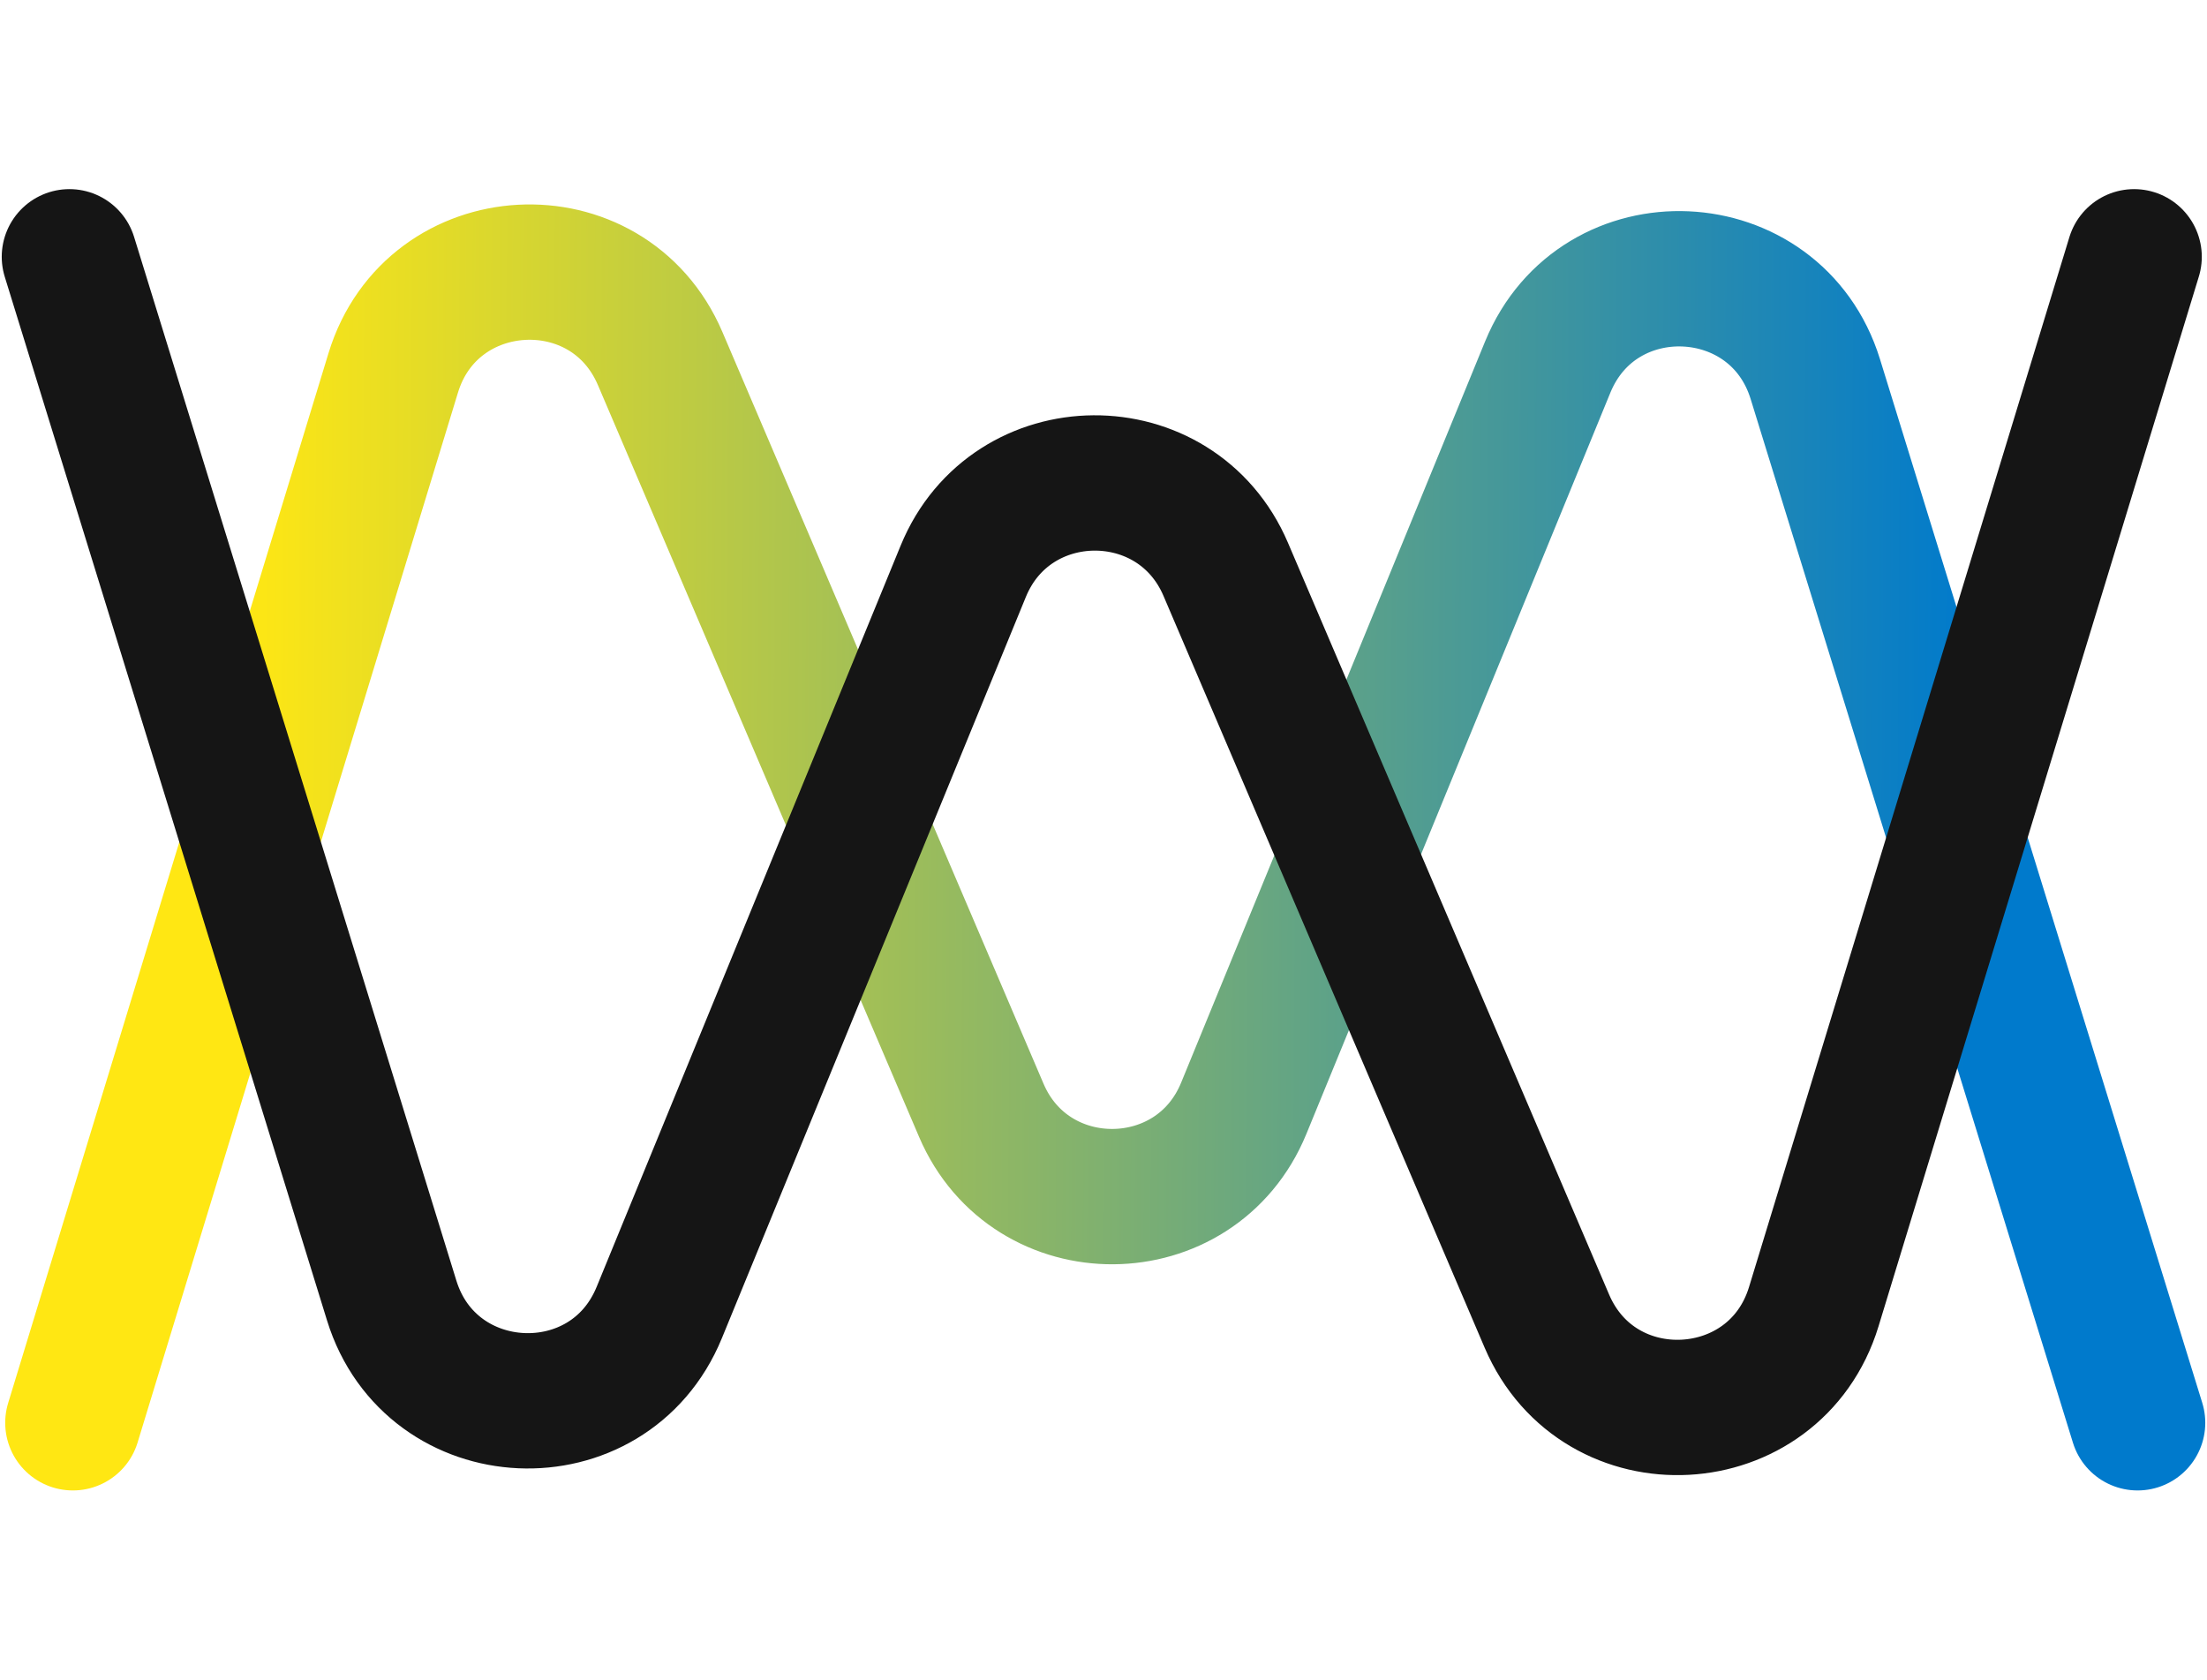 <svg width="636" height="484" viewBox="0 0 636 484" fill="none" xmlns="http://www.w3.org/2000/svg">
<path d="M616 410L523.124 109.234C511.774 72.475 460.613 70.18 446.016 105.774L358.414 319.383C344.611 353.041 297.068 353.387 282.777 319.933L190.237 103.309C175.214 68.141 124.48 70.872 113.319 107.45L21 410" stroke="url(#paint0_linear_1_10)" stroke-width="39" stroke-linecap="round"/>
<path d="M20 74L112.875 374.766C124.226 411.524 175.387 413.82 189.984 378.226L277.586 164.617C291.389 130.959 338.932 130.613 353.223 164.067L445.763 380.691C460.786 415.859 511.52 413.128 522.681 376.55L615 74" stroke="#151515" stroke-width="39" stroke-linecap="round"/>
<defs>
<linearGradient id="paint0_linear_1_10" x1="-4.5" y1="243.5" x2="641.5" y2="247.5" gradientUnits="userSpaceOnUse">
<stop offset="0.115" stop-color="#FFE713"/>
<stop offset="0.885" stop-color="#007ACC"/>
</linearGradient>
</defs>
</svg>

